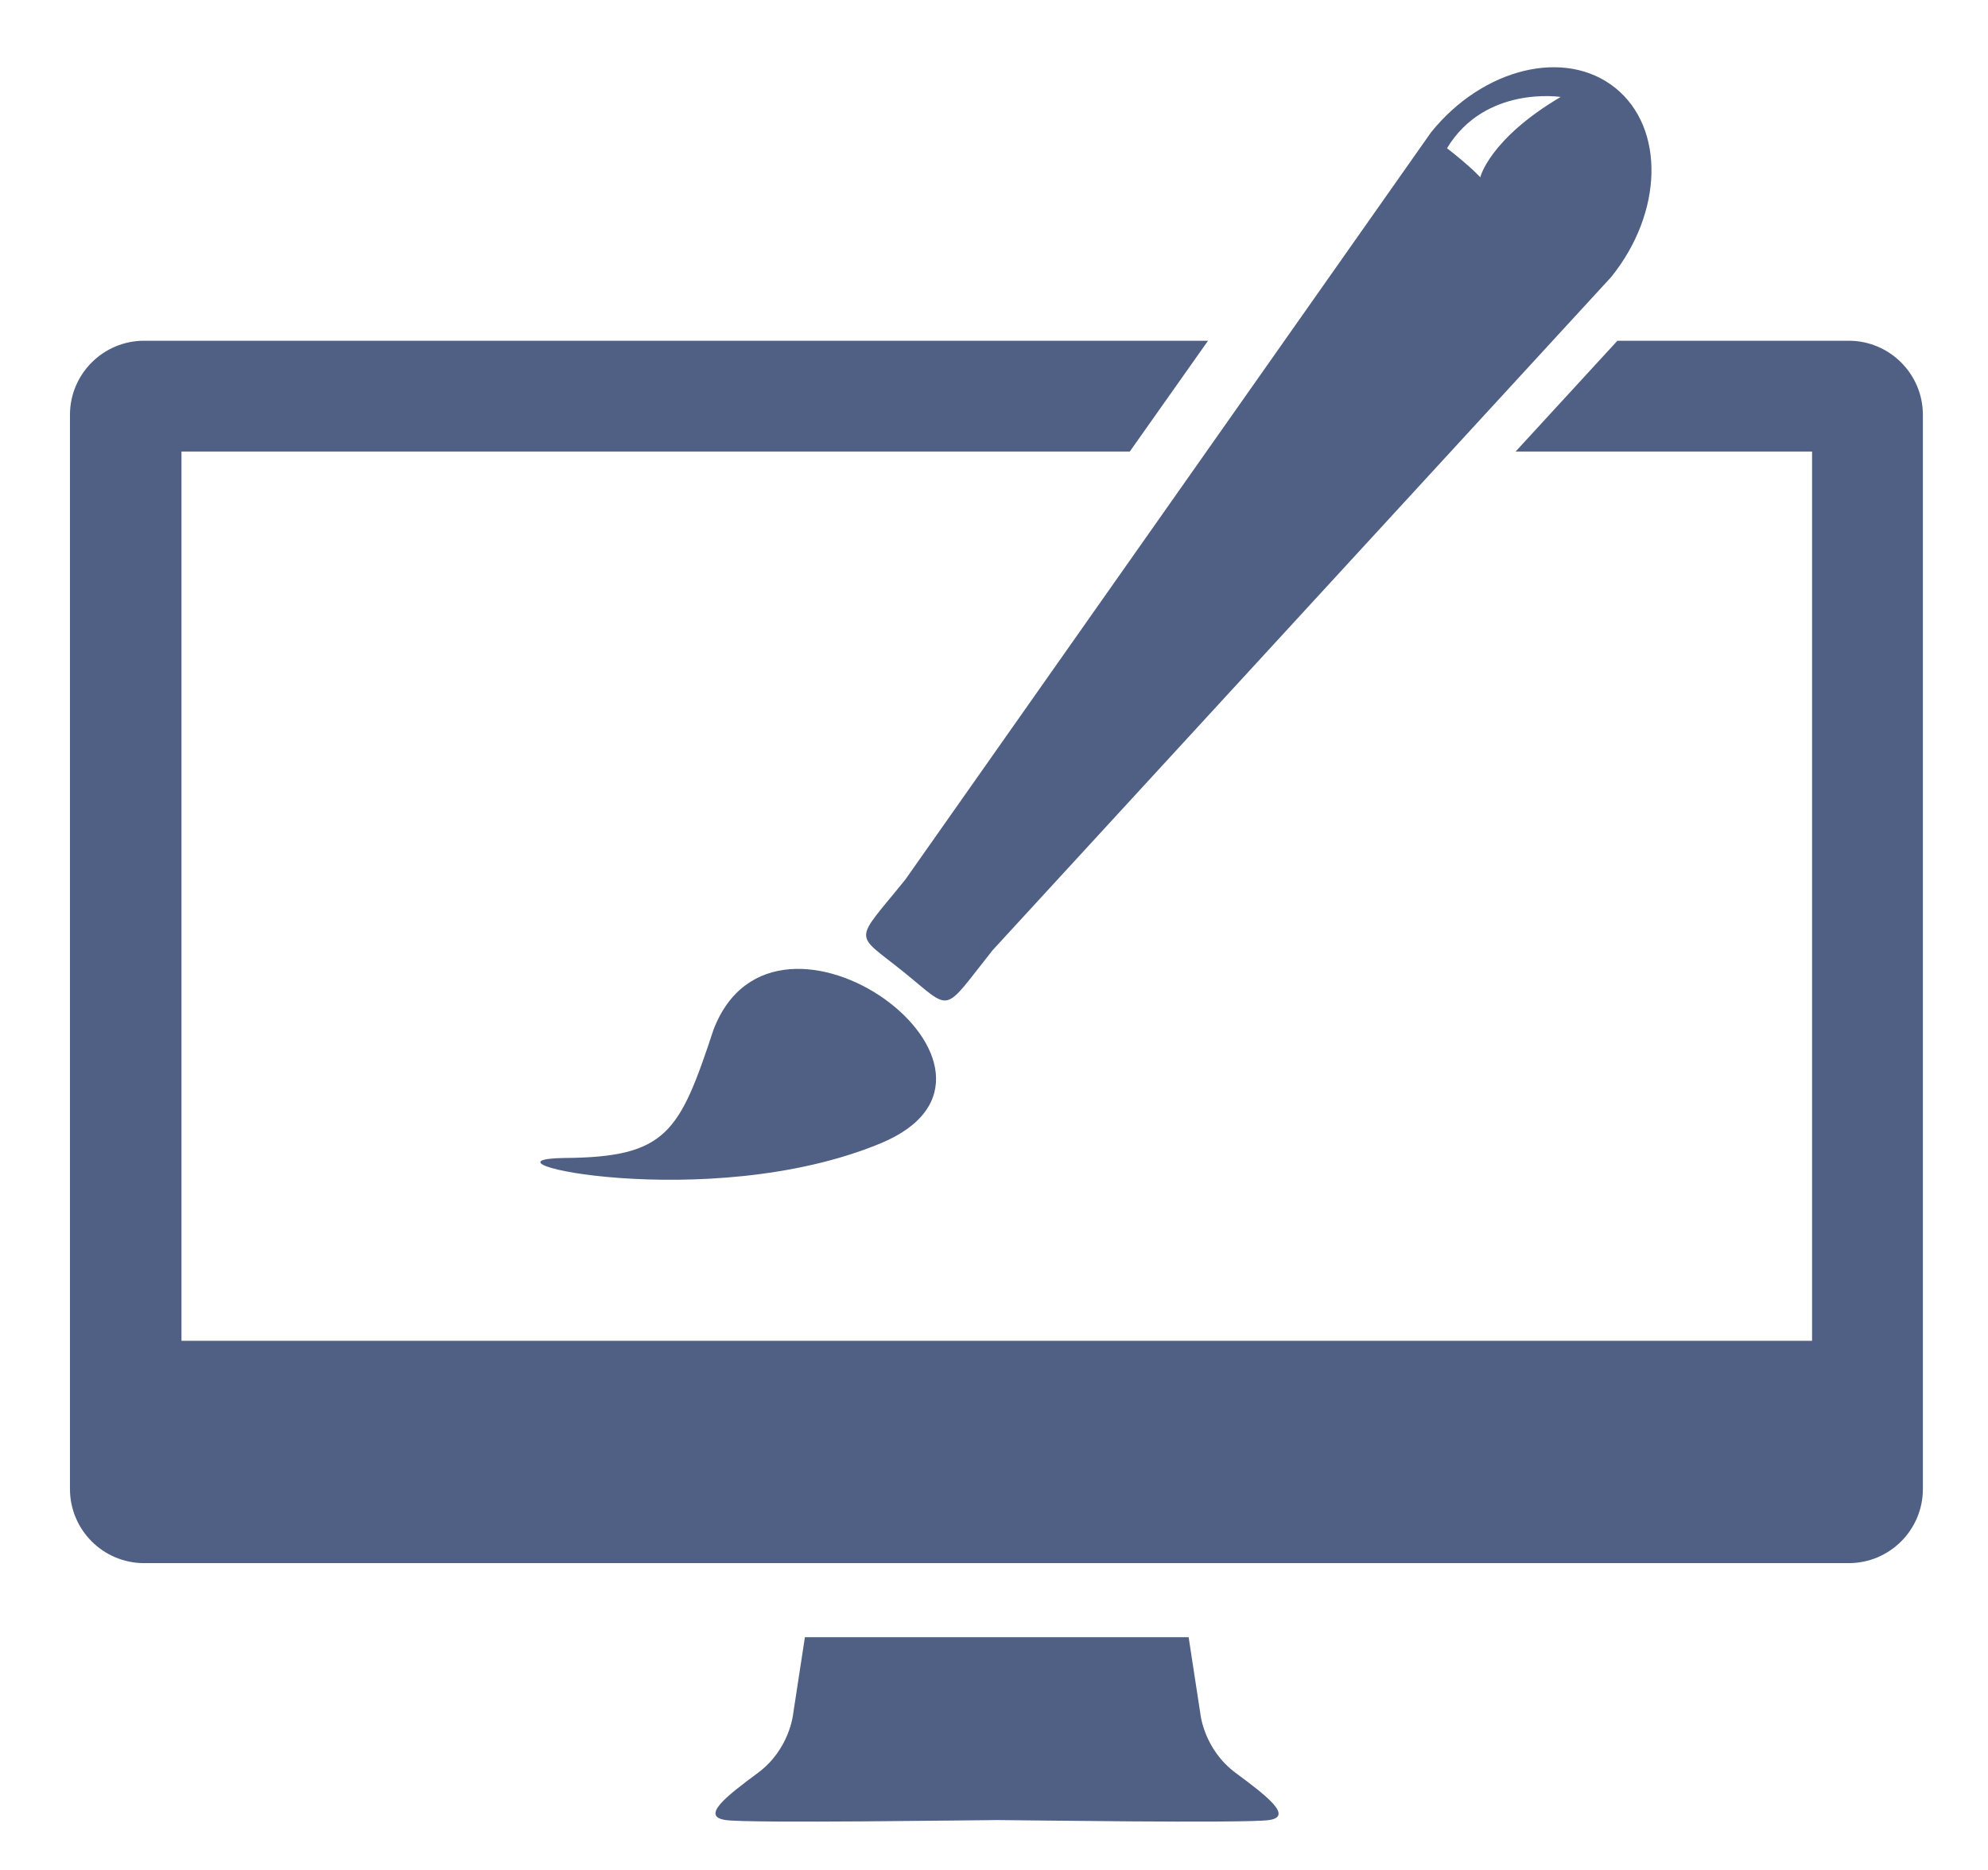 <?xml version="1.0" encoding="utf-8"?>
<!-- Generator: Adobe Illustrator 19.0.0, SVG Export Plug-In . SVG Version: 6.00 Build 0)  -->
<svg version="1.1" id="Слой_1" xmlns="http://www.w3.org/2000/svg" xmlns:xlink="http://www.w3.org/1999/xlink" x="0px" y="0px"
	 viewBox="0 0 287 270" style="enable-background:new 0 0 287 270;" xml:space="preserve">
<style type="text/css">
	.st0{fill:#506085;}
</style>
<g>
	<path class="st0" d="M178.4,256c-4.6-3.4-5.1-8.5-5.1-8.5l-1.7-11.1h-55.4l-1.7,11.1c0,0-0.5,5.1-5.1,8.5c-4.6,3.4-8.3,6.3-4.6,6.8
		c3.5,0.5,36.7,0,39.2,0c2.5,0,35.7,0.5,39.2,0C186.7,262.3,183,259.4,178.4,256z"/>
	<g id="XMLID_2_">
		<path class="st0" d="M81.5,167.2c14.8-0.1,16.6-3.7,21.5-18.5c8.9-23.4,49,6.1,24.1,16.4C102.2,175.4,66.7,167.4,81.5,167.2z"/>
		<path class="st0" d="M233.2,12.7c-7.2-5.8-19.1-2.9-26.6,6.4L130.7,127c-7.5,9.3-7.5,7.5-0.3,13.3c7.2,5.8,5.5,6.2,12.9-3.1
			L232.6,40C240.1,30.7,240.4,18.5,233.2,12.7z M213.7,25.6c0,0-1.1-1.3-4.8-4.2c5.5-9.1,16.4-7.4,16.4-7.4
			C215,20.1,213.7,25.6,213.7,25.6z"/>
	</g>
	<path class="st0" d="M266.9,49.2h-33.4l-14.7,16h42.8v128.4H26.2V65.2h136.9l11.3-16H20.8c-5.9,0-10.7,4.8-10.7,10.7V215
		c0,5.9,4.8,10.7,10.7,10.7h246.1c5.9,0,10.7-4.8,10.7-10.7V59.9C277.6,54,272.8,49.2,266.9,49.2z"/>
</g>
</svg>
